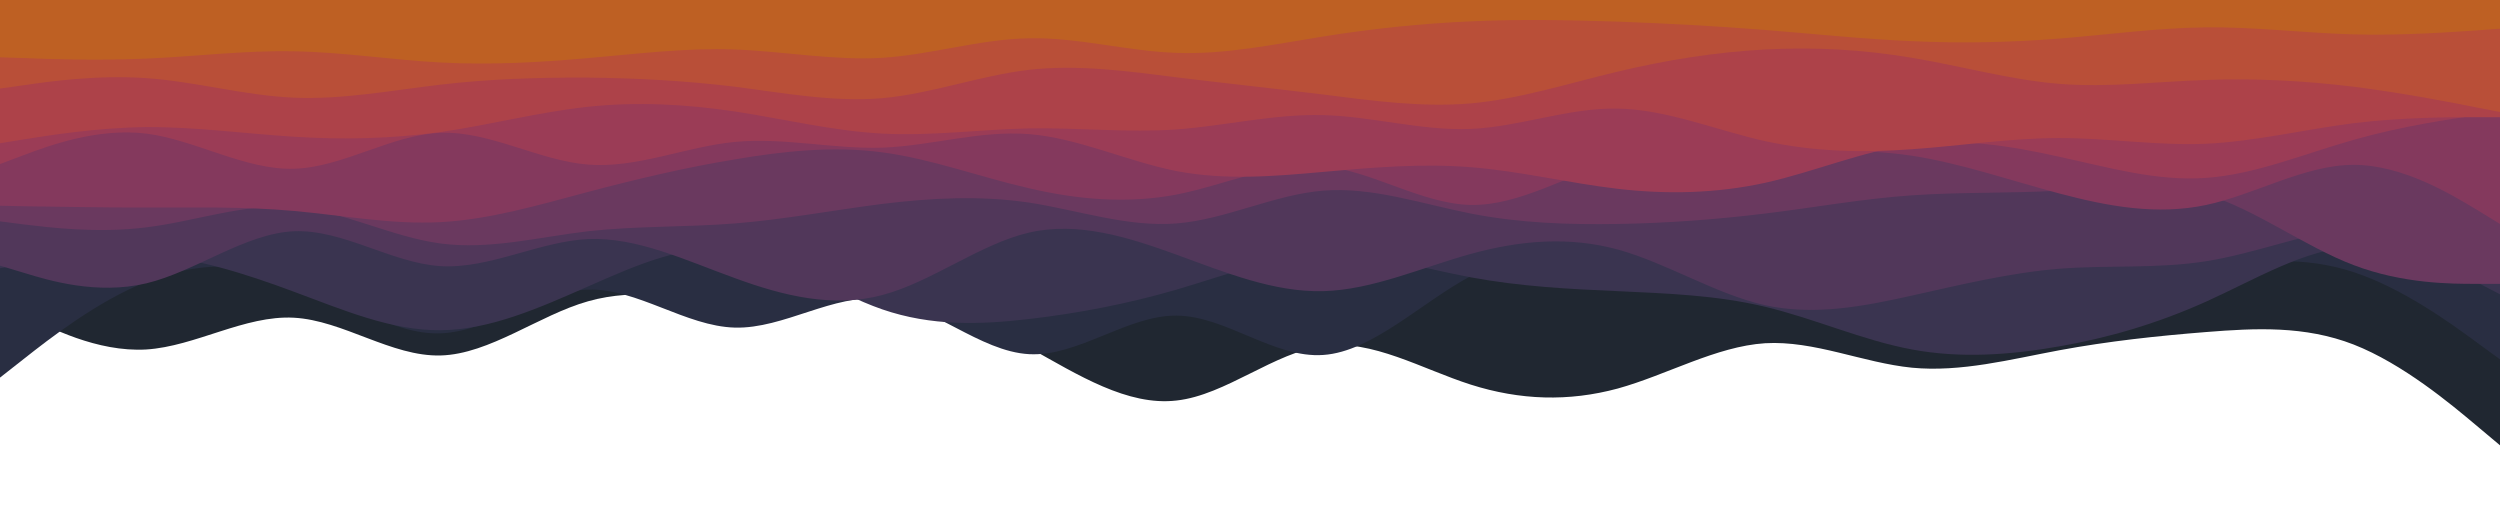 <svg id="visual" viewBox="0 0 960 200" width="960" height="200" xmlns="http://www.w3.org/2000/svg" xmlns:xlink="http://www.w3.org/1999/xlink" version="1.1"><path d="M0 116L9.3 120.8C18.7 125.7 37.3 135.3 56.2 134.2C75 133 94 121 112.8 122C131.7 123 150.3 137 169.2 136.5C188 136 207 121 225.8 115.7C244.7 110.3 263.3 114.7 282.2 114.5C301 114.3 320 109.7 338.8 111.8C357.7 114 376.3 123 395.2 133.5C414 144 433 156 451.8 153.8C470.7 151.7 489.3 135.3 508.2 132.8C527 130.3 546 141.7 564.8 147.7C583.7 153.7 602.3 154.3 621.2 149.2C640 144 659 133 677.8 131.8C696.7 130.7 715.3 139.3 734.2 141.2C753 143 772 138 790.8 134.5C809.7 131 828.3 129 847.2 127.5C866 126 885 125 903.8 132.3C922.7 139.7 941.3 155.3 950.7 163.2L960 171L960 0L950.7 0C941.3 0 922.7 0 903.8 0C885 0 866 0 847.2 0C828.3 0 809.7 0 790.8 0C772 0 753 0 734.2 0C715.3 0 696.7 0 677.8 0C659 0 640 0 621.2 0C602.3 0 583.7 0 564.8 0C546 0 527 0 508.2 0C489.3 0 470.7 0 451.8 0C433 0 414 0 395.2 0C376.3 0 357.7 0 338.8 0C320 0 301 0 282.2 0C263.3 0 244.7 0 225.8 0C207 0 188 0 169.2 0C150.3 0 131.7 0 112.8 0C94 0 75 0 56.2 0C37.3 0 18.7 0 9.3 0L0 0Z" fill="#202731"></path><path d="M0 145L9.3 137.7C18.7 130.3 37.3 115.7 56.2 108.2C75 100.7 94 100.3 112.8 107.3C131.7 114.3 150.3 128.7 169.2 128C188 127.3 207 111.7 225.8 111.2C244.7 110.7 263.3 125.3 282.2 125.8C301 126.3 320 112.7 338.8 114.8C357.7 117 376.3 135 395.2 136C414 137 433 121 451.8 121.2C470.7 121.3 489.3 137.7 508.2 136.3C527 135 546 116 564.8 106C583.7 96 602.3 95 621.2 95.8C640 96.7 659 99.3 677.8 101.3C696.7 103.3 715.3 104.7 734.2 107.8C753 111 772 116 790.8 115.2C809.7 114.3 828.3 107.7 847.2 103.7C866 99.7 885 98.3 903.8 104.5C922.7 110.7 941.3 124.3 950.7 131.2L960 138L960 0L950.7 0C941.3 0 922.7 0 903.8 0C885 0 866 0 847.2 0C828.3 0 809.7 0 790.8 0C772 0 753 0 734.2 0C715.3 0 696.7 0 677.8 0C659 0 640 0 621.2 0C602.3 0 583.7 0 564.8 0C546 0 527 0 508.2 0C489.3 0 470.7 0 451.8 0C433 0 414 0 395.2 0C376.3 0 357.7 0 338.8 0C320 0 301 0 282.2 0C263.3 0 244.7 0 225.8 0C207 0 188 0 169.2 0C150.3 0 131.7 0 112.8 0C94 0 75 0 56.2 0C37.3 0 18.7 0 9.3 0L0 0Z" fill="#292e42"></path><path d="M0 103L9.3 101.3C18.7 99.7 37.3 96.3 56.2 97.7C75 99 94 105 112.8 112C131.7 119 150.3 127 169.2 126.8C188 126.7 207 118.3 225.8 110C244.7 101.7 263.3 93.3 282.2 96C301 98.7 320 112.3 338.8 118.8C357.7 125.3 376.3 124.7 395.2 122.5C414 120.3 433 116.7 451.8 111.2C470.7 105.7 489.3 98.3 508.2 97.7C527 97 546 103 564.8 106.5C583.7 110 602.3 111 621.2 111.8C640 112.7 659 113.3 677.8 117.8C696.7 122.3 715.3 130.7 734.2 134.2C753 137.7 772 136.3 790.8 133C809.7 129.7 828.3 124.3 847.2 115.8C866 107.3 885 95.7 903.8 94.7C922.7 93.7 941.3 103.3 950.7 108.2L960 113L960 0L950.7 0C941.3 0 922.7 0 903.8 0C885 0 866 0 847.2 0C828.3 0 809.7 0 790.8 0C772 0 753 0 734.2 0C715.3 0 696.7 0 677.8 0C659 0 640 0 621.2 0C602.3 0 583.7 0 564.8 0C546 0 527 0 508.2 0C489.3 0 470.7 0 451.8 0C433 0 414 0 395.2 0C376.3 0 357.7 0 338.8 0C320 0 301 0 282.2 0C263.3 0 244.7 0 225.8 0C207 0 188 0 169.2 0C150.3 0 131.7 0 112.8 0C94 0 75 0 56.2 0C37.3 0 18.7 0 9.3 0L0 0Z" fill="#3a3450"></path><path d="M0 102L9.3 104.8C18.7 107.7 37.3 113.3 56.2 108.8C75 104.3 94 89.7 112.8 88.8C131.7 88 150.3 101 169.2 102.2C188 103.3 207 92.7 225.8 91.8C244.7 91 263.3 100 282.2 106.8C301 113.7 320 118.3 338.8 113.3C357.7 108.3 376.3 93.7 395.2 89.3C414 85 433 91 451.8 97.8C470.7 104.7 489.3 112.3 508.2 111.8C527 111.3 546 102.7 564.8 97.5C583.7 92.3 602.3 90.7 621.2 95.8C640 101 659 113 677.8 117.2C696.7 121.3 715.3 117.7 734.2 113.5C753 109.3 772 104.7 790.8 103.2C809.7 101.7 828.3 103.3 847.2 100.3C866 97.3 885 89.7 903.8 87.2C922.7 84.7 941.3 87.3 950.7 88.7L960 90L960 0L950.7 0C941.3 0 922.7 0 903.8 0C885 0 866 0 847.2 0C828.3 0 809.7 0 790.8 0C772 0 753 0 734.2 0C715.3 0 696.7 0 677.8 0C659 0 640 0 621.2 0C602.3 0 583.7 0 564.8 0C546 0 527 0 508.2 0C489.3 0 470.7 0 451.8 0C433 0 414 0 395.2 0C376.3 0 357.7 0 338.8 0C320 0 301 0 282.2 0C263.3 0 244.7 0 225.8 0C207 0 188 0 169.2 0C150.3 0 131.7 0 112.8 0C94 0 75 0 56.2 0C37.3 0 18.7 0 9.3 0L0 0Z" fill="#51375a"></path><path d="M0 85L9.3 86.2C18.7 87.3 37.3 89.7 56.2 87.3C75 85 94 78 112.8 79.5C131.7 81 150.3 91 169.2 93.5C188 96 207 91 225.8 88.8C244.7 86.7 263.3 87.3 282.2 85.8C301 84.3 320 80.7 338.8 78.3C357.7 76 376.3 75 395.2 77.8C414 80.7 433 87.3 451.8 85.8C470.7 84.3 489.3 74.7 508.2 73.2C527 71.7 546 78.3 564.8 82C583.7 85.7 602.3 86.3 621.2 86C640 85.7 659 84.3 677.8 82C696.7 79.7 715.3 76.3 734.2 75C753 73.7 772 74.3 790.8 73.2C809.7 72 828.3 69 847.2 74.7C866 80.3 885 94.7 903.8 101.8C922.7 109 941.3 109 950.7 109L960 109L960 0L950.7 0C941.3 0 922.7 0 903.8 0C885 0 866 0 847.2 0C828.3 0 809.7 0 790.8 0C772 0 753 0 734.2 0C715.3 0 696.7 0 677.8 0C659 0 640 0 621.2 0C602.3 0 583.7 0 564.8 0C546 0 527 0 508.2 0C489.3 0 470.7 0 451.8 0C433 0 414 0 395.2 0C376.3 0 357.7 0 338.8 0C320 0 301 0 282.2 0C263.3 0 244.7 0 225.8 0C207 0 188 0 169.2 0C150.3 0 131.7 0 112.8 0C94 0 75 0 56.2 0C37.3 0 18.7 0 9.3 0L0 0Z" fill="#6a395f"></path><path d="M0 79L9.3 79.2C18.7 79.3 37.3 79.7 56.2 79.7C75 79.7 94 79.3 112.8 81C131.7 82.7 150.3 86.3 169.2 85.3C188 84.3 207 78.7 225.8 73.7C244.7 68.7 263.3 64.3 282.2 61.2C301 58 320 56 338.8 58.5C357.7 61 376.3 68 395.2 72.3C414 76.7 433 78.3 451.8 74.7C470.7 71 489.3 62 508.2 63.8C527 65.7 546 78.3 564.8 78.7C583.7 79 602.3 67 621.2 61.7C640 56.3 659 57.7 677.8 57.8C696.7 58 715.3 57 734.2 59.8C753 62.7 772 69.3 790.8 74.3C809.7 79.3 828.3 82.7 847.2 78.7C866 74.7 885 63.3 903.8 63.3C922.7 63.3 941.3 74.7 950.7 80.3L960 86L960 0L950.7 0C941.3 0 922.7 0 903.8 0C885 0 866 0 847.2 0C828.3 0 809.7 0 790.8 0C772 0 753 0 734.2 0C715.3 0 696.7 0 677.8 0C659 0 640 0 621.2 0C602.3 0 583.7 0 564.8 0C546 0 527 0 508.2 0C489.3 0 470.7 0 451.8 0C433 0 414 0 395.2 0C376.3 0 357.7 0 338.8 0C320 0 301 0 282.2 0C263.3 0 244.7 0 225.8 0C207 0 188 0 169.2 0C150.3 0 131.7 0 112.8 0C94 0 75 0 56.2 0C37.3 0 18.7 0 9.3 0L0 0Z" fill="#84395d"></path><path d="M0 63L9.3 59.5C18.7 56 37.3 49 56.2 51.3C75 53.7 94 65.3 112.8 64.8C131.7 64.3 150.3 51.7 169.2 51C188 50.3 207 61.7 225.8 63.2C244.7 64.7 263.3 56.3 282.2 54.5C301 52.7 320 57.3 338.8 56.7C357.7 56 376.3 50 395.2 51.5C414 53 433 62 451.8 65.7C470.7 69.3 489.3 67.7 508.2 66C527 64.3 546 62.7 564.8 64.2C583.7 65.7 602.3 70.3 621.2 72.5C640 74.7 659 74.3 677.8 70.2C696.7 66 715.3 58 734.2 55.5C753 53 772 56 790.8 60.2C809.7 64.3 828.3 69.7 847.2 68.3C866 67 885 59 903.8 53.7C922.7 48.3 941.3 45.7 950.7 44.3L960 43L960 0L950.7 0C941.3 0 922.7 0 903.8 0C885 0 866 0 847.2 0C828.3 0 809.7 0 790.8 0C772 0 753 0 734.2 0C715.3 0 696.7 0 677.8 0C659 0 640 0 621.2 0C602.3 0 583.7 0 564.8 0C546 0 527 0 508.2 0C489.3 0 470.7 0 451.8 0C433 0 414 0 395.2 0C376.3 0 357.7 0 338.8 0C320 0 301 0 282.2 0C263.3 0 244.7 0 225.8 0C207 0 188 0 169.2 0C150.3 0 131.7 0 112.8 0C94 0 75 0 56.2 0C37.3 0 18.7 0 9.3 0L0 0Z" fill="#9b3c56"></path><path d="M0 55L9.3 53.5C18.7 52 37.3 49 56.2 48.8C75 48.7 94 51.3 112.8 52.5C131.7 53.7 150.3 53.3 169.2 50.7C188 48 207 43 225.8 41C244.7 39 263.3 40 282.2 42.8C301 45.7 320 50.3 338.8 51.3C357.7 52.3 376.3 49.7 395.2 49.3C414 49 433 51 451.8 49.7C470.7 48.3 489.3 43.7 508.2 44.2C527 44.7 546 50.3 564.8 49.5C583.7 48.7 602.3 41.3 621.2 41.7C640 42 659 50 677.8 54.2C696.7 58.3 715.3 58.7 734.2 57.3C753 56 772 53 790.8 53C809.7 53 828.3 56 847.2 55.2C866 54.3 885 49.7 903.8 47.3C922.7 45 941.3 45 950.7 45L960 45L960 0L950.7 0C941.3 0 922.7 0 903.8 0C885 0 866 0 847.2 0C828.3 0 809.7 0 790.8 0C772 0 753 0 734.2 0C715.3 0 696.7 0 677.8 0C659 0 640 0 621.2 0C602.3 0 583.7 0 564.8 0C546 0 527 0 508.2 0C489.3 0 470.7 0 451.8 0C433 0 414 0 395.2 0C376.3 0 357.7 0 338.8 0C320 0 301 0 282.2 0C263.3 0 244.7 0 225.8 0C207 0 188 0 169.2 0C150.3 0 131.7 0 112.8 0C94 0 75 0 56.2 0C37.3 0 18.7 0 9.3 0L0 0Z" fill="#ad4249"></path><path d="M0 34L9.3 32.7C18.7 31.3 37.3 28.7 56.2 30C75 31.3 94 36.7 112.8 37.5C131.7 38.3 150.3 34.7 169.2 32.5C188 30.3 207 29.7 225.8 29.8C244.7 30 263.3 31 282.2 33.3C301 35.7 320 39.3 338.8 37.7C357.7 36 376.3 29 395.2 26.8C414 24.7 433 27.3 451.8 29.7C470.7 32 489.3 34 508.2 36.3C527 38.7 546 41.3 564.8 39.7C583.7 38 602.3 32 621.2 27.5C640 23 659 20 677.8 19C696.7 18 715.3 19 734.2 22.2C753 25.3 772 30.7 790.8 32.2C809.7 33.7 828.3 31.3 847.2 30.7C866 30 885 31 903.8 33.3C922.7 35.7 941.3 39.3 950.7 41.2L960 43L960 0L950.7 0C941.3 0 922.7 0 903.8 0C885 0 866 0 847.2 0C828.3 0 809.7 0 790.8 0C772 0 753 0 734.2 0C715.3 0 696.7 0 677.8 0C659 0 640 0 621.2 0C602.3 0 583.7 0 564.8 0C546 0 527 0 508.2 0C489.3 0 470.7 0 451.8 0C433 0 414 0 395.2 0C376.3 0 357.7 0 338.8 0C320 0 301 0 282.2 0C263.3 0 244.7 0 225.8 0C207 0 188 0 169.2 0C150.3 0 131.7 0 112.8 0C94 0 75 0 56.2 0C37.3 0 18.7 0 9.3 0L0 0Z" fill="#b94f38"></path><path d="M0 22L9.3 22.3C18.7 22.7 37.3 23.3 56.2 22.5C75 21.7 94 19.3 112.8 19.7C131.7 20 150.3 23 169.2 24C188 25 207 24 225.8 22.3C244.7 20.7 263.3 18.3 282.2 19C301 19.7 320 23.3 338.8 22.2C357.7 21 376.3 15 395.2 14.7C414 14.3 433 19.7 451.8 20.3C470.7 21 489.3 17 508.2 14C527 11 546 9 564.8 8.2C583.7 7.3 602.3 7.7 621.2 8.3C640 9 659 10 677.8 11.5C696.7 13 715.3 15 734.2 15.8C753 16.7 772 16.3 790.8 14.8C809.7 13.3 828.3 10.7 847.2 10.5C866 10.3 885 12.7 903.8 13.2C922.7 13.7 941.3 12.3 950.7 11.7L960 11L960 0L950.7 0C941.3 0 922.7 0 903.8 0C885 0 866 0 847.2 0C828.3 0 809.7 0 790.8 0C772 0 753 0 734.2 0C715.3 0 696.7 0 677.8 0C659 0 640 0 621.2 0C602.3 0 583.7 0 564.8 0C546 0 527 0 508.2 0C489.3 0 470.7 0 451.8 0C433 0 414 0 395.2 0C376.3 0 357.7 0 338.8 0C320 0 301 0 282.2 0C263.3 0 244.7 0 225.8 0C207 0 188 0 169.2 0C150.3 0 131.7 0 112.8 0C94 0 75 0 56.2 0C37.3 0 18.7 0 9.3 0L0 0Z" fill="#be6023"></path></svg>